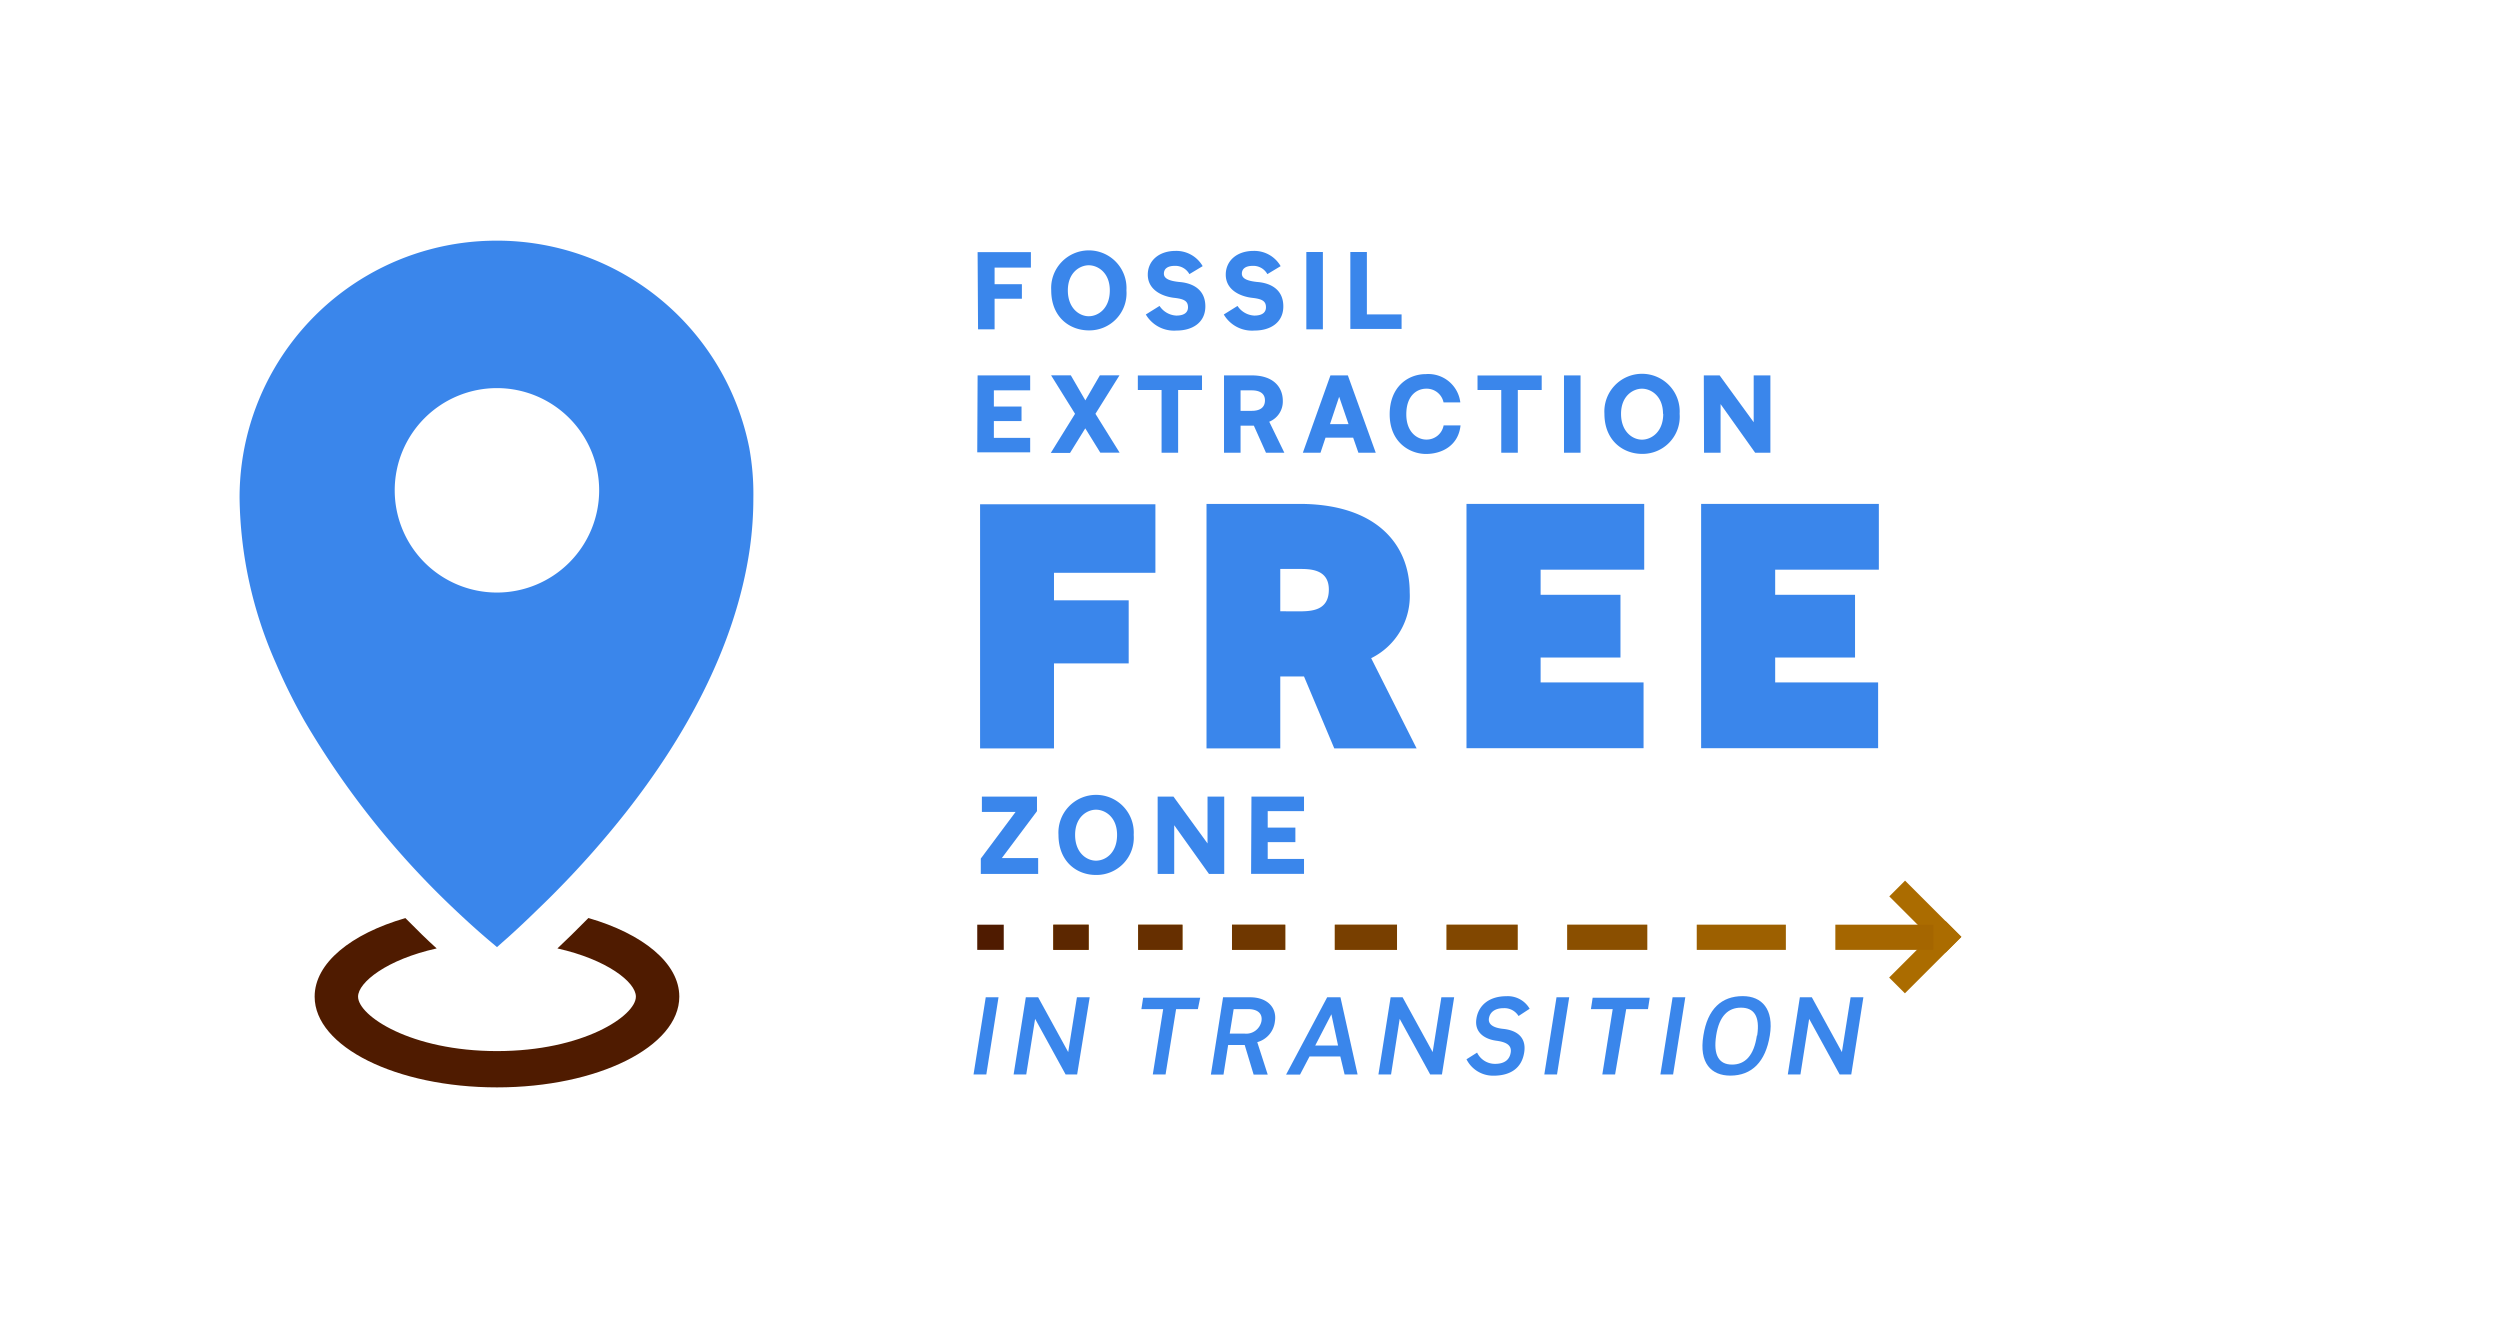 <svg id="Capa_5" data-name="Capa 5" xmlns="http://www.w3.org/2000/svg" viewBox="0 0 344.36 184.3"><defs><style>.cls-1,.cls-10,.cls-11,.cls-4,.cls-5,.cls-6,.cls-7,.cls-8,.cls-9{fill:#4f1b00;}.cls-2{fill:#3a86eb;}.cls-3{fill:#ab6c00;}.cls-4{opacity:0.85;}.cls-5{opacity:0.75;}.cls-6{opacity:0.65;}.cls-7{opacity:0.55;}.cls-8{opacity:0.45;}.cls-9{opacity:0.35;}.cls-10{opacity:0.15;}.cls-11{opacity:0.07;}</style></defs><path class="cls-1" d="M93.57,137.28c0,6.9-11.24,12.5-25.11,12.5s-25.12-5.6-25.12-12.5c0-4.62,5-8.65,12.5-10.82,1.56,1.59,3,3,4.31,4.18-6.87,1.52-10.83,4.68-10.83,6.64,0,2.64,7.26,7.5,19.14,7.5s19.13-4.86,19.13-7.5c0-2-4-5.12-10.81-6.64,1.19-1.12,2.57-2.46,4.08-4l.19-.19C88.54,128.62,93.57,132.66,93.57,137.28Z"/><path class="cls-2" d="M103.21,61.71A35.44,35.44,0,0,0,68.87,33.15h-.48A35.37,35.37,0,0,0,33,68.57a57.84,57.84,0,0,0,5,22.78,79.53,79.53,0,0,0,4,8.05,117,117,0,0,0,20.47,25.72c2.34,2.23,4.18,3.82,5.18,4.66l.81.68h0s.27-.24.27-.24l.49-.44c1-.86,2.74-2.45,5-4.66h0c.77-.74,1.6-1.55,2.47-2.44a129.07,129.07,0,0,0,9.6-10.88c7.55-9.62,15-22.27,17-36.31a49.41,49.41,0,0,0,.48-6.91A35.3,35.3,0,0,0,103.21,61.71ZM68.46,81.62A14.08,14.08,0,1,1,82.53,67.54,14.08,14.08,0,0,1,68.46,81.62Z"/><path class="cls-2" d="M135,69.46h24.15V78.9H145.18v3.79h10.29v8.69H145.18v11.71H135Z"/><path class="cls-2" d="M166.19,69.41H179c10.49,0,15.18,5.5,15.18,12.19a9.54,9.54,0,0,1-5.31,9.06l6.26,12.43H183.79l-4.17-9.91h-3.27v9.91H166.19Zm12.72,14.8c1.85,0,4.13-.14,4.13-3s-2.66-2.84-4.13-2.84h-2.56v5.83Z"/><path class="cls-2" d="M202,69.41h24.48v9.06H212.21v3.46h11v8.64h-11V94h14.18v9.06H202Z"/><path class="cls-2" d="M234.32,69.41H258.8v9.06H244.52v3.46h11v8.64h-11V94H258.7v9.06H234.32Z"/><path class="cls-2" d="M134.66,34.73H142v2.13h-5v2.29h3.76v2h-3.76v4.21h-2.28Z"/><path class="cls-2" d="M144.8,40a5.19,5.19,0,1,1,10.36,0A5.12,5.12,0,0,1,150,45.51C147.32,45.51,144.8,43.67,144.8,40Zm8.07,0c0-2.47-1.67-3.46-2.9-3.46s-2.88,1-2.88,3.46,1.58,3.56,2.88,3.56S152.87,42.5,152.87,40Z"/><path class="cls-2" d="M157.83,43.32l1.89-1.18a2.94,2.94,0,0,0,2.3,1.33c1.14,0,1.62-.46,1.62-1.15,0-.86-.56-1.14-1.86-1.29-1.67-.18-3.68-1.08-3.68-3.2,0-1.86,1.47-3.27,3.84-3.27a4.19,4.19,0,0,1,3.72,2.1l-1.83,1.1a2.2,2.2,0,0,0-2-1.14c-1,0-1.51.4-1.51,1.08s.76,1,2.11,1.14c1.94.15,3.6,1.09,3.6,3.36s-1.83,3.33-3.94,3.33A4.51,4.51,0,0,1,157.83,43.32Z"/><path class="cls-2" d="M168.57,43.32l1.89-1.18a2.94,2.94,0,0,0,2.3,1.33c1.14,0,1.62-.46,1.62-1.15,0-.86-.56-1.14-1.86-1.29-1.67-.18-3.68-1.08-3.68-3.2,0-1.86,1.47-3.27,3.84-3.27a4.19,4.19,0,0,1,3.72,2.1l-1.83,1.1a2.2,2.2,0,0,0-2-1.14c-1,0-1.51.4-1.51,1.08s.76,1,2.11,1.14c1.94.15,3.6,1.09,3.6,3.36s-1.83,3.33-3.94,3.33A4.51,4.51,0,0,1,168.57,43.32Z"/><path class="cls-2" d="M179.94,34.71h2.28V45.36h-2.28Z"/><path class="cls-2" d="M186,34.71h2.28v8.6h4.78v2H186Z"/><path class="cls-2" d="M134.66,51.71h7.24v2.06h-5V56h3.81v2h-3.81v2.31h5v2h-7.29Z"/><path class="cls-2" d="M148.08,57l-3.3-5.3h2.72l2,3.45,2-3.45h2.7L150.89,57l3.33,5.35h-2.66L149.49,59l-2.1,3.39h-2.65Z"/><path class="cls-2" d="M160,53.72h-3.27v-2h8.84v2h-3.29v8.64H160Z"/><path class="cls-2" d="M168.6,51.71h3.86c2.88,0,4.24,1.56,4.24,3.51a3,3,0,0,1-1.87,2.87l2.08,4.27h-2.53l-1.67-3.73h-1.83v3.73H168.6Zm3.84,4.88c1,0,1.8-.38,1.8-1.44s-.88-1.38-1.8-1.38h-1.56v2.82Z"/><path class="cls-2" d="M186.39,60.29h-3.81l-.69,2.07h-2.43l3.8-10.65h2.4l3.84,10.65h-2.39Zm-3.19-1.87h2.55l-1.29-3.77Z"/><path class="cls-2" d="M191.42,57.07c0-3.75,2.47-5.54,5-5.54a4.44,4.44,0,0,1,4.73,3.9h-2.31a2.37,2.37,0,0,0-2.39-1.89c-1.21,0-2.74.87-2.74,3.53,0,2.5,1.54,3.48,2.77,3.48a2.38,2.38,0,0,0,2.37-1.95h2.33c-.29,2.76-2.54,3.93-4.76,3.93S191.42,60.94,191.42,57.07Z"/><path class="cls-2" d="M206.79,53.72h-3.27v-2h8.84v2h-3.29v8.64h-2.28Z"/><path class="cls-2" d="M215.43,51.71h2.28V62.36h-2.28Z"/><path class="cls-2" d="M221,57a5.19,5.19,0,1,1,10.36,0,5.12,5.12,0,0,1-5.19,5.52C223.55,62.51,221,60.67,221,57Zm8.07,0c0-2.47-1.67-3.46-2.9-3.46s-2.88,1-2.88,3.46,1.58,3.56,2.88,3.56S229.1,59.5,229.1,57Z"/><path class="cls-2" d="M234.69,51.71h2.18l4.69,6.45V51.71h2.3V62.36h-2.1L237,55.66v6.7h-2.28Z"/><path class="cls-2" d="M135.1,118.26l4.79-6.42h-4.64v-2.11h7.59v2L138,118.19H143v2.19H135.1Z"/><path class="cls-2" d="M145.8,115a5.19,5.19,0,1,1,10.36,0,5.13,5.13,0,0,1-5.19,5.52C148.32,120.53,145.8,118.68,145.8,115Zm8.07,0c0-2.48-1.67-3.47-2.9-3.47s-2.88,1-2.88,3.47,1.58,3.55,2.88,3.55S153.87,117.51,153.87,115Z"/><path class="cls-2" d="M159.46,109.73h2.18l4.69,6.45v-6.45h2.3v10.65h-2.1l-4.79-6.71v6.71h-2.28Z"/><path class="cls-2" d="M172.38,109.73h7.24v2h-5V114h3.81v2h-3.81v2.31h5v2.06h-7.29Z"/><path class="cls-2" d="M135.78,137.37h1.76L135.86,148H134.1Z"/><path class="cls-2" d="M141.3,137.37H143l4.14,7.55,1.2-7.55h1.76L148.37,148h-1.59l-4.2-7.66L141.36,148h-1.74Z"/><path class="cls-2" d="M160.22,139h-3l.24-1.57h7.86L165,139h-3L160.55,148h-1.76Z"/><path class="cls-2" d="M168.47,137.37h3.73c2.4,0,3.71,1.46,3.41,3.32a3.33,3.33,0,0,1-2.43,2.86l1.44,4.47h-1.94l-1.23-4.08h-2.28l-.64,4.08h-1.74Zm2.94,5a2.14,2.14,0,0,0,2.35-1.71c.18-1.14-.64-1.66-1.83-1.66h-2l-.54,3.37Z"/><path class="cls-2" d="M184.62,145.52h-4.24l-1.31,2.5h-1.92l5.66-10.65h1.83L187,148h-1.79Zm-3.46-1.5h3.15l-.92-4.31Z"/><path class="cls-2" d="M191.55,137.37h1.65l4.14,7.55,1.2-7.55h1.76L198.62,148H197l-4.2-7.66L191.61,148h-1.74Z"/><path class="cls-2" d="M202,145.91l1.46-.92a2.73,2.73,0,0,0,2.47,1.55c1.31,0,2-.57,2.16-1.55s-.54-1.44-1.93-1.63c-1.59-.2-3.11-1.1-2.79-3.06.28-1.79,1.71-3.08,4.14-3.08a3.47,3.47,0,0,1,3.19,1.73l-1.53,1a2.28,2.28,0,0,0-2.07-1.08c-1.12,0-1.84.5-2,1.35s.54,1.35,1.94,1.5c1.75.17,3.25,1.05,2.91,3.24s-1.91,3.21-4.25,3.21A4.09,4.09,0,0,1,202,145.91Z"/><path class="cls-2" d="M214.4,137.37h1.75L214.47,148h-1.75Z"/><path class="cls-2" d="M222.14,139h-3l.24-1.57h7.86L227,139h-3L222.47,148h-1.76Z"/><path class="cls-2" d="M230.39,137.37h1.75L230.46,148h-1.75Z"/><path class="cls-2" d="M234.63,142.64c.57-3.65,2.48-5.43,5.43-5.43,2.63,0,4.31,1.81,3.72,5.43s-2.47,5.52-5.44,5.52C235.73,148.16,234,146.45,234.63,142.64Zm7.41,0c.42-2.73-.49-3.84-2.23-3.84s-3,1.11-3.42,3.84.4,4,2.19,4S241.59,145.43,242,142.64Z"/><path class="cls-2" d="M247.92,137.37h1.65l4.14,7.55,1.2-7.55h1.76L255,148H253.4l-4.2-7.66L248,148h-1.74Z"/><rect class="cls-3" x="259.72" y="124.72" width="10.96" height="3.07" transform="translate(166.95 -150.54) rotate(45)"/><rect class="cls-3" x="259.69" y="130.31" width="11" height="3.07" transform="translate(545.94 37.56) rotate(135)"/><rect class="cls-1" x="134.61" y="127.37" width="3.65" height="3.47"/><rect class="cls-3" x="145.08" y="127.37" width="4.88" height="3.47"/><rect class="cls-3" x="156.77" y="127.37" width="6.11" height="3.47"/><rect class="cls-3" x="169.7" y="127.37" width="7.34" height="3.47"/><rect class="cls-3" x="183.86" y="127.37" width="8.57" height="3.47"/><rect class="cls-3" x="199.25" y="127.37" width="9.8" height="3.47"/><rect class="cls-3" x="215.87" y="127.37" width="11.03" height="3.47"/><rect class="cls-3" x="233.72" y="127.37" width="12.27" height="3.47"/><rect class="cls-3" x="252.81" y="127.37" width="13.5" height="3.47"/><rect class="cls-4" x="145.08" y="127.37" width="4.88" height="3.47"/><rect class="cls-5" x="156.77" y="127.37" width="6.11" height="3.47"/><rect class="cls-6" x="169.7" y="127.37" width="7.34" height="3.47"/><rect class="cls-7" x="183.86" y="127.37" width="8.57" height="3.47"/><rect class="cls-8" x="199.25" y="127.37" width="9.8" height="3.47"/><rect class="cls-9" x="215.87" y="127.37" width="11.03" height="3.47"/><rect class="cls-10" x="233.72" y="127.37" width="12.27" height="3.47"/><rect class="cls-11" x="252.81" y="127.37" width="13.5" height="3.47"/></svg>